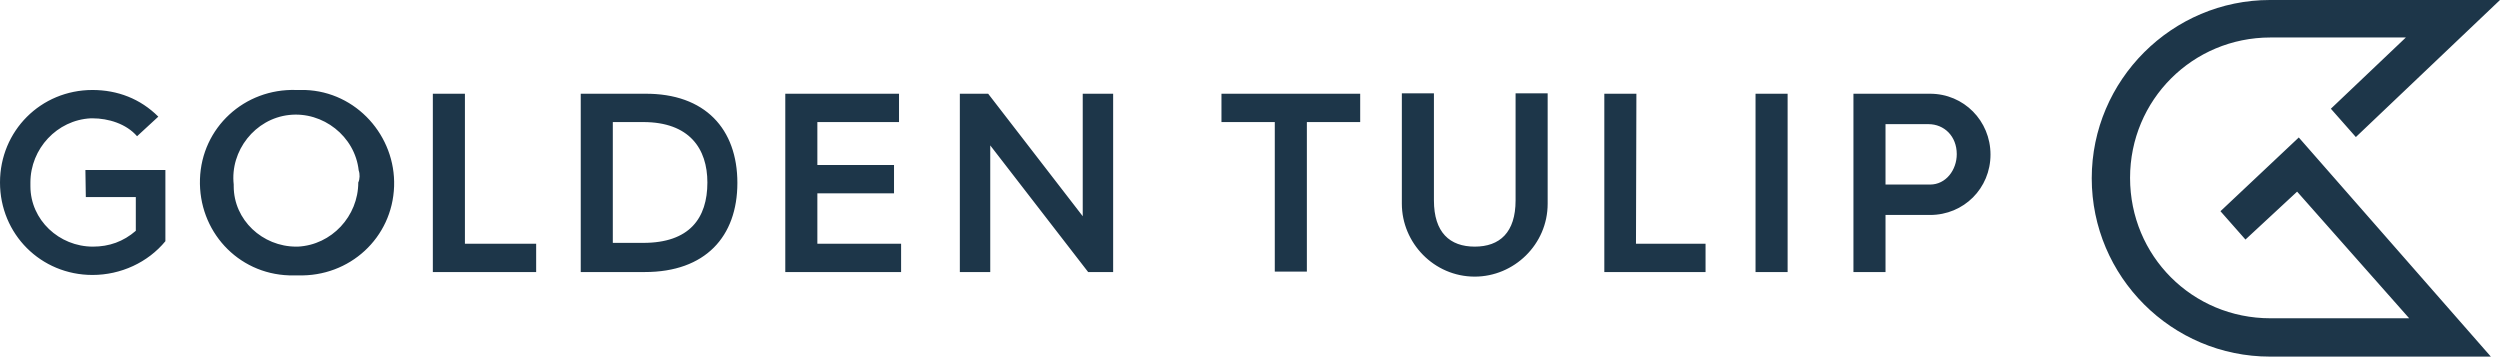 <svg xmlns="http://www.w3.org/2000/svg" xmlns:xlink="http://www.w3.org/1999/xlink" version="1.1" id="layer" x="0px" y="0px" style="enable-background:new -153 -46 652 652;" xml:space="preserve" viewBox="-131.2 232.4 600.1 85.6"><style type="text/css">	.st0{fill:#1D3649;}</style><path class="st0" d="M332.1,254.9L332.1,254.9h-18.4v42.8h7.7V284h10.7c8.1,0,14.5-6.4,14.5-14.5S340.2,254.9,332.1,254.9  L332.1,254.9L332.1,254.9L332.1,254.9z M338.5,269.4c0,3.8-2.6,7.3-6.4,7.3h-0.4l0,0h-10.3v-14.5h10.3  C335.5,262.2,338.5,265.1,338.5,269.4C338.5,269,338.5,269.4,338.5,269.4L338.5,269.4L338.5,269.4z M401.8,283.1l6,6.8l12.4-11.5  l26.9,30.4h-33.3c-18.8,0-33.7-15-33.7-33.7s15-33.7,33.7-33.7h32.5l-18,17.1l6,6.8l34.6-32.9h-55.2c-23.5,0-42.8,19.2-42.8,42.8  s19.2,42.8,42.8,42.8h53l-46.1-52.6L401.8,283.1L401.8,283.1z M-58,254c-0.9,0-1.3,0-2.1,0c-12.4-0.4-22.7,9-23.1,21.4  c-0.4,12.4,9,22.7,21.4,23.1c0.9,0,1.3,0,2.1,0c12.4,0.4,22.7-9,23.1-21.4C-36.2,265.1-45.6,254.4-58,254z M-45.2,276.2  c0,8.1-6.4,15-14.5,15.4h-0.4c-8.1,0-15-6.4-15-14.5v-0.4c-0.9-8.1,5.1-15.8,13.3-16.7c8.1-0.9,15.8,5.1,16.7,13.3  C-44.8,274.1-44.8,275.4-45.2,276.2L-45.2,276.2L-45.2,276.2z M23.6,254.9H8.2v42.8h15.4c14.5,0,22.2-8.5,22.2-21.4  C45.8,263.4,38.1,254.8,23.6,254.9L23.6,254.9z M23.2,290.7h-7.3v-29h7.3c11.1,0,15.4,6.4,15.4,14.5  C38.6,284.8,34.3,290.7,23.2,290.7z M-110.6,279.7h12v8.1c-3,2.6-6.4,3.8-10.3,3.8c-8.1,0-15-6.4-15-14.5c0-0.4,0-0.4,0-0.9  c0-8.1,6.4-15,14.5-15.4h0.4c3.8,0,8.1,1.3,10.7,4.3l5.1-4.7c-4.3-4.3-9.8-6.4-15.8-6.4c-12.4,0-22.2,9.8-22.2,22.2  c0,12.4,9.8,22.2,22.2,22.2c6.8,0,13.3-3,17.5-8.1v-17.1h-19.2L-110.6,279.7L-110.6,279.7z M-19.6,254.9h-7.7v42.8h24.8v-6.8h-17.1  C-19.6,290.8-19.6,254.9-19.6,254.9z M232.6,280.5c0,7.7-3.8,11.1-9.8,11.1c-6,0-9.8-3.4-9.8-11.1v-25.7h-7.7v26.5  c0,9.4,7.7,17.5,17.5,17.5c9.4,0,17.5-7.7,17.5-17.5v-26.5h-7.7L232.6,280.5L232.6,280.5z M261.6,254.9h-7.7v42.8h24.3v-6.8h-16.7  L261.6,254.9z M290.2,254.9h7.7v42.8h-7.7V254.9z M162,261.7h12.8v35.9h7.7v-35.9h12.8v-6.8H162L162,261.7z M128.7,284.3L106,254.9  h-6.8v42.8h7.3v-30.4l23.5,30.4h6v-42.8h-7.3L128.7,284.3z M65,278.8h18.4V272H65v-10.3h19.6v-6.8H57.3v42.8h27.8v-6.8H65L65,278.8z  "></path></svg>